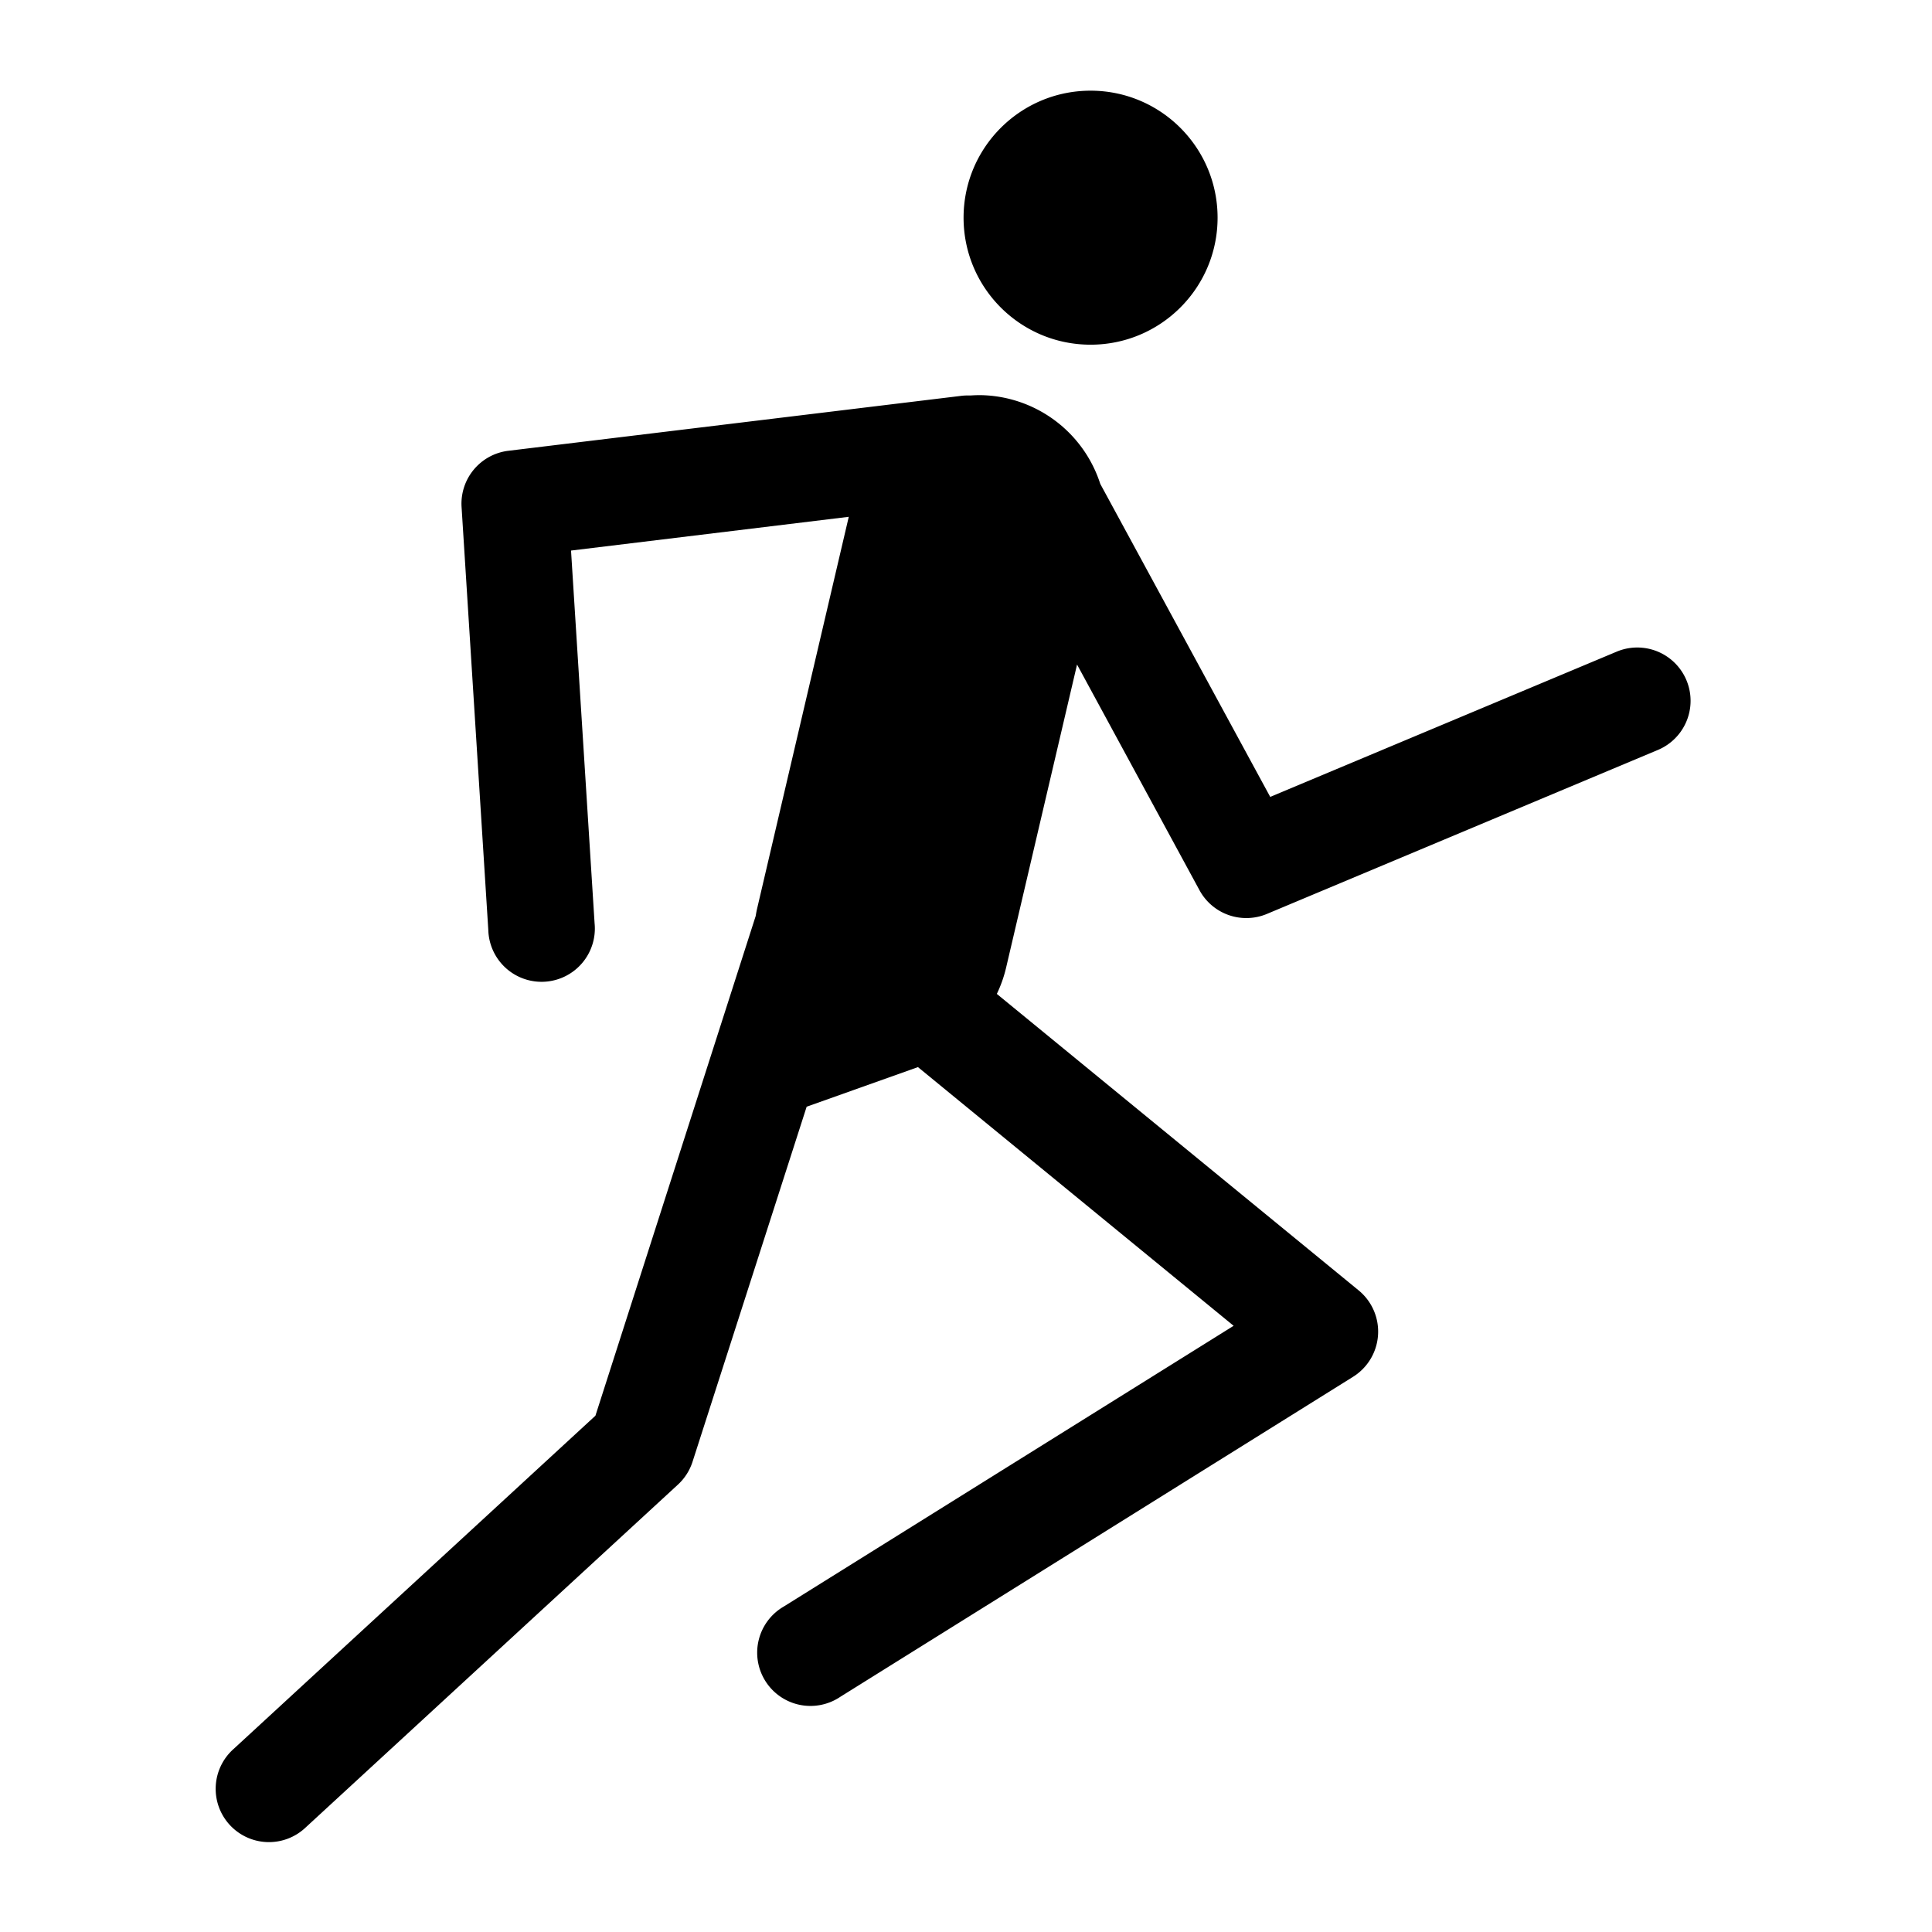 <?xml version="1.0" encoding="UTF-8" standalone="no"?>
<!-- Created with Inkscape (http://www.inkscape.org/) -->

<svg
   xmlns:dc="http://purl.org/dc/elements/1.1/"
   xmlns:cc="http://creativecommons.org/ns#"
   xmlns:rdf="http://www.w3.org/1999/02/22-rdf-syntax-ns#"
   xmlns:svg="http://www.w3.org/2000/svg"
   xmlns="http://www.w3.org/2000/svg"
   xmlns:sodipodi="http://sodipodi.sourceforge.net/DTD/sodipodi-0.dtd"
   xmlns:inkscape="http://www.inkscape.org/namespaces/inkscape"
   width="512"
   height="512"
   id="svg4319"
   version="1.1"
   inkscape:version="0.48.4 r9939"
   sodipodi:docname="run.svg">
  <defs
     id="defs4321" />
  <sodipodi:namedview
     id="base"
     pagecolor="#ffffff"
     bordercolor="#666666"
     borderopacity="1.0"
     inkscape:pageopacity="0.0"
     inkscape:pageshadow="2"
     inkscape:zoom="0.12374369"
     inkscape:cx="-670.44216"
     inkscape:cy="-665.47093"
     inkscape:document-units="px"
     inkscape:current-layer="layer1"
     showgrid="false"
     inkscape:window-width="1920"
     inkscape:window-height="1031"
     inkscape:window-x="0"
     inkscape:window-y="25"
     inkscape:window-maximized="1"
     inkscape:object-paths="true"
     inkscape:snap-nodes="true" />
  <g
     inkscape:label="Layer 1"
     inkscape:groupmode="layer"
     id="layer1">
    <path
       d="m 289.014,24.031 c -18.589,0 -33.658,15.068 -33.658,33.658 0,18.59 15.068,33.658 33.658,33.658 18.589,0 33.658,-15.068 33.658,-33.658 0,-18.59 -15.068,-33.658 -33.658,-33.658 z m -29.096,80.69 a 33.907,33.907 0 0 0 -2.746,0.088 14.121,14.121 0 0 0 -0.354,0 14.121,14.121 0 0 0 -2.391,0.133 l -119.751,14.526 a 14.121,14.121 0 0 0 -12.356,14.88 l 7.086,112.133 a 14.121,14.121 0 1 0 28.166,-1.816 l -6.244,-98.759 73.604,-8.946 -24.358,104.117 a 33.908,33.908 0 0 0 -0.31,1.683 l -42.471,132.417 -95.924,88.352 a 14.121,14.121 0 1 0 19.132,20.77 l 98.626,-90.832 a 14.121,14.121 0 0 0 3.897,-6.067 l 30.248,-94.109 29.495,-10.496 83.657,68.555 -119.219,74.401 a 14.121,14.121 0 1 0 14.925,23.959 l 135.959,-84.853 a 14.121,14.121 0 0 0 1.461,-22.896 l -95.88,-78.564 a 33.908,33.908 0 0 0 2.436,-6.864 l 18.822,-80.424 32.462,59.831 a 14.121,14.121 0 0 0 17.892,6.244 l 103.586,-43.445 a 14.122,14.122 0 0 0 -10.939,-26.04 l -91.806,38.485 -45.039,-82.949 a 33.907,33.907 0 0 0 -31.665,-23.516 z"
       id="path9089-1"
       inkscape:connector-curvature="0"
       style="fill:#000000;fill-opacity:1;stroke:none;display:inline;filter:url(#filter4253)" />
  </g>
</svg>
